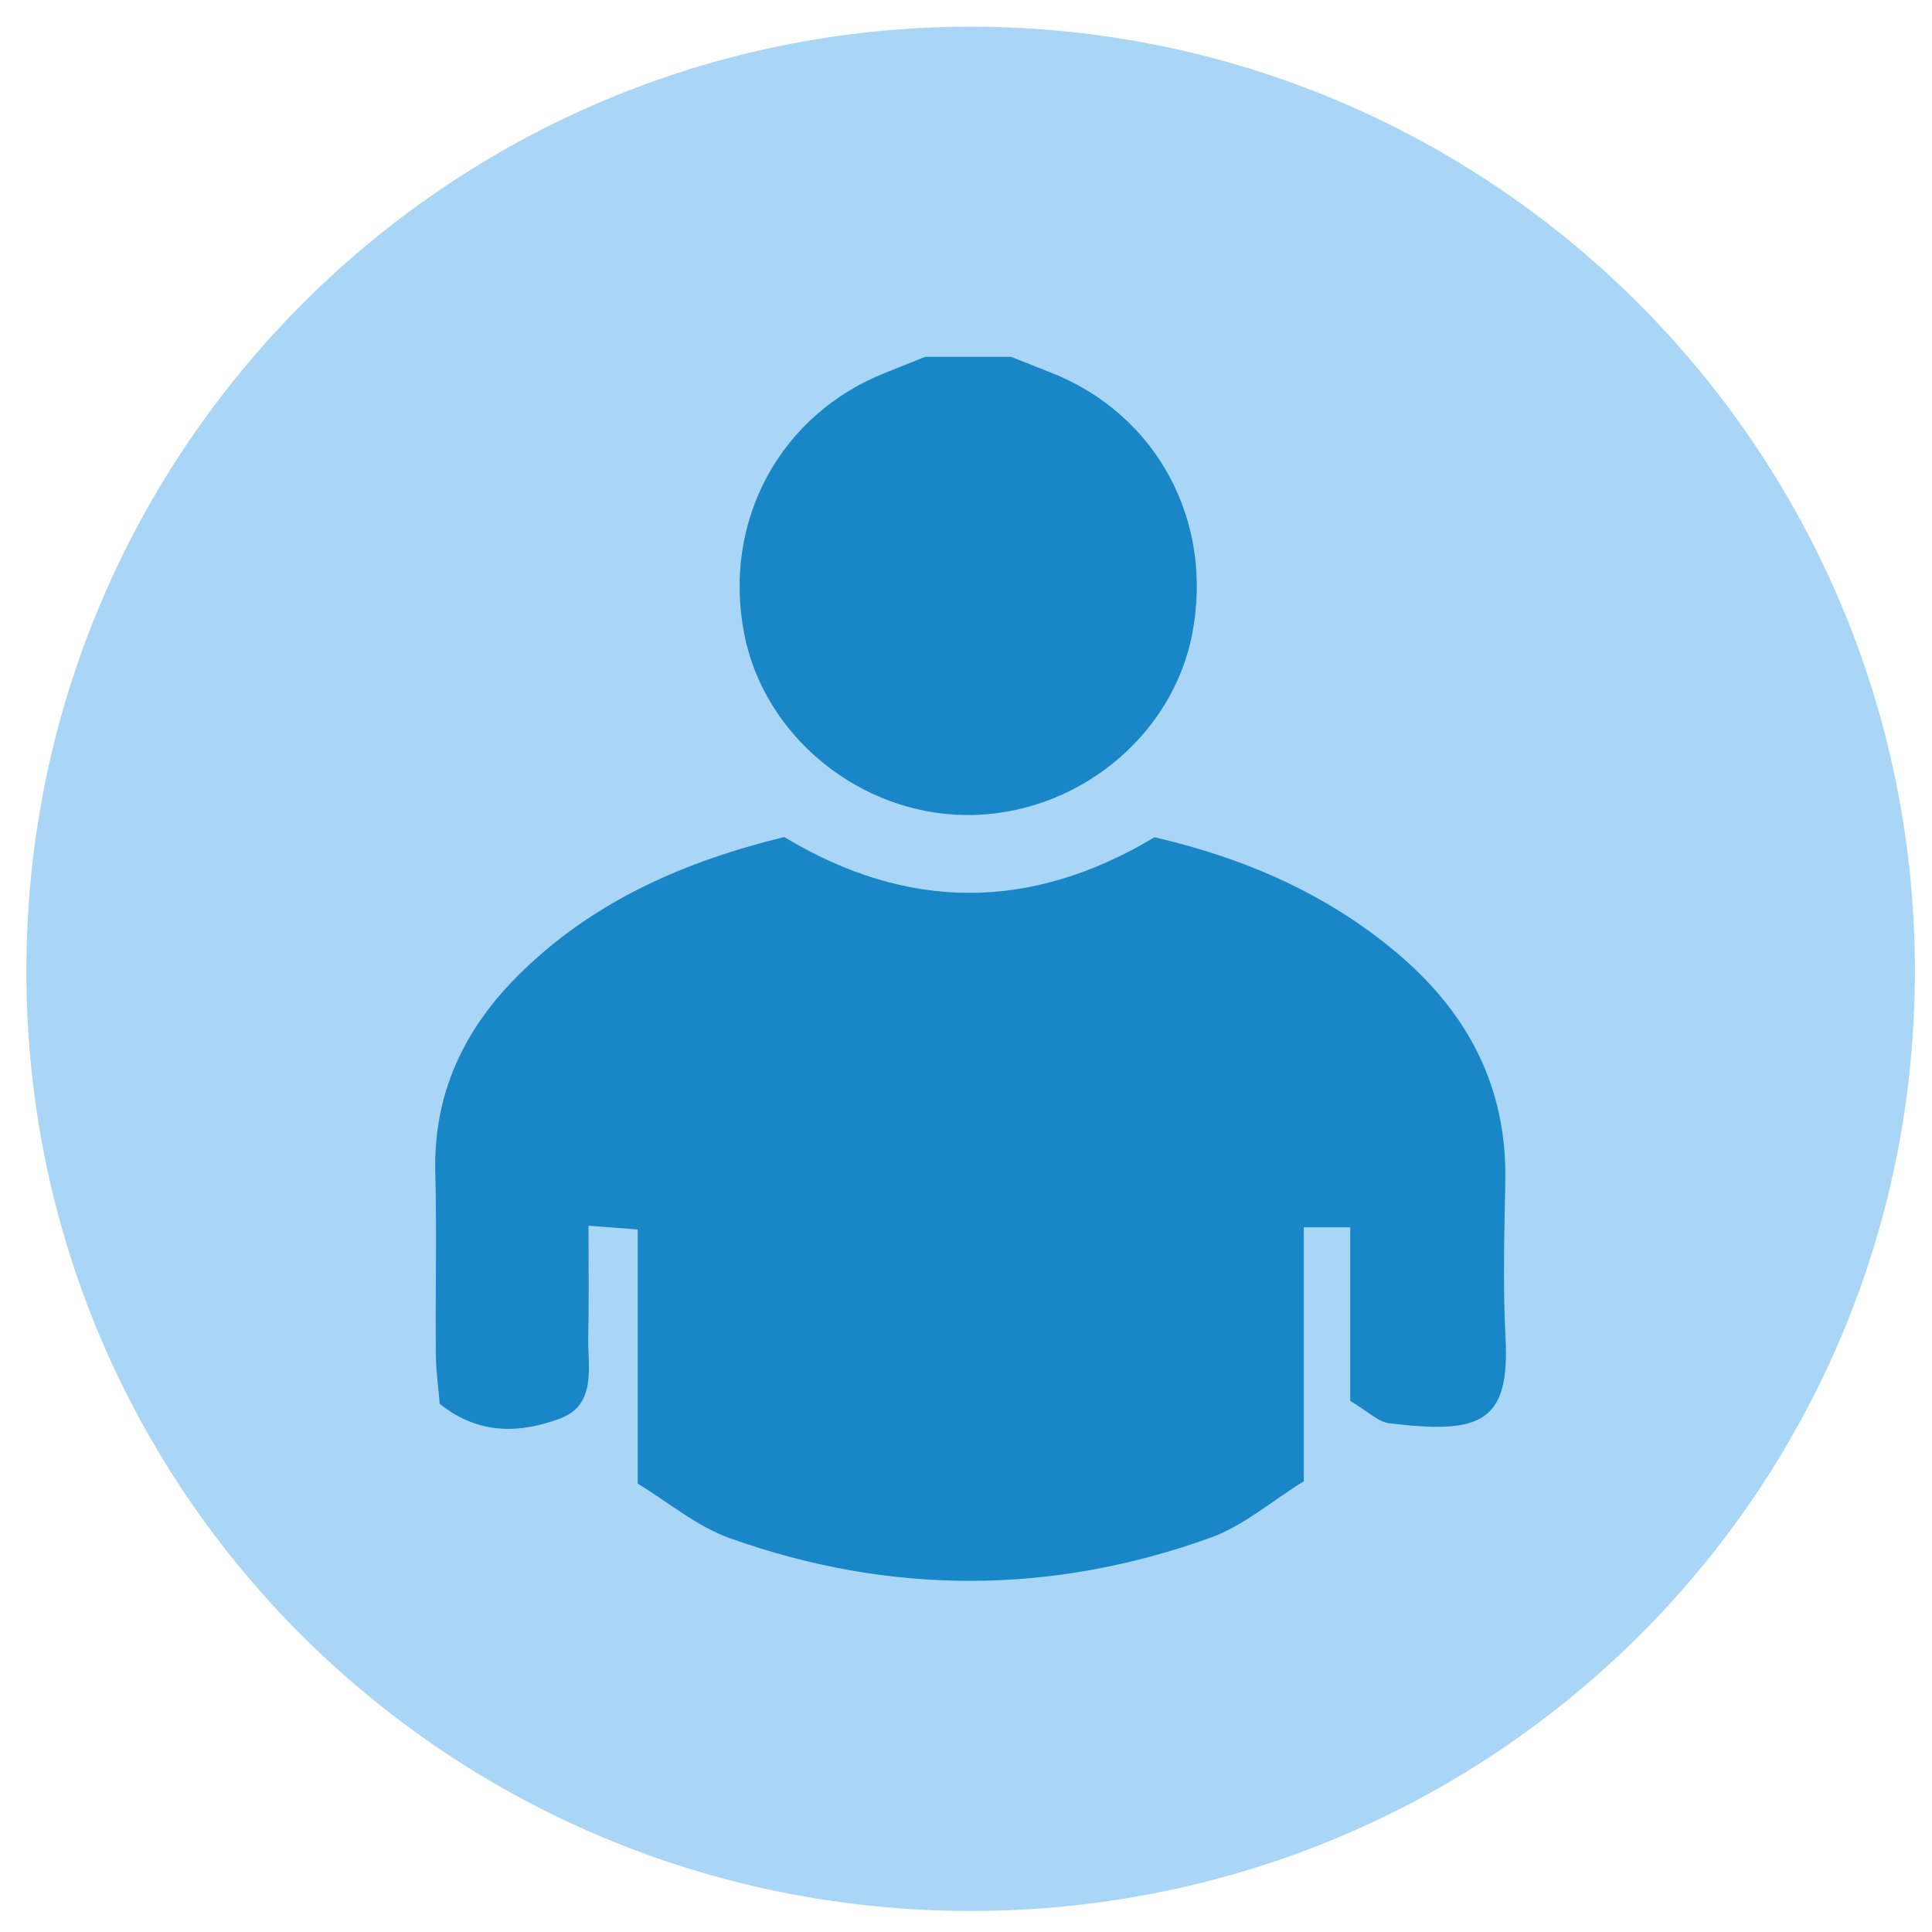 <?xml version="1.0" encoding="UTF-8" standalone="no"?>
<svg width="62px" height="62px" viewBox="0 0 62 62" version="1.1" xmlns="http://www.w3.org/2000/svg" xmlns:xlink="http://www.w3.org/1999/xlink" xmlns:sketch="http://www.bohemiancoding.com/sketch/ns">
    <!-- Generator: Sketch 3.3.2 (12043) - http://www.bohemiancoding.com/sketch -->
    <title>Imported Layers</title>
    <desc>Created with Sketch.</desc>
    <defs></defs>
    <g id="Page-1" stroke="none" stroke-width="1" fill="none" fill-rule="evenodd" sketch:type="MSPage">
        <g id="Imported-Layers" sketch:type="MSLayerGroup">
            <path d="M61.451,31.162 C61.451,14.425 47.885,0.857 31.148,0.857 C14.412,0.857 0.846,14.425 0.846,31.162 C0.846,47.897 14.412,61.325 31.148,61.325 C47.885,61.325 61.451,47.898 61.451,31.162" id="Fill-1" fill="#A9D6F6" sketch:type="MSShapeGroup"></path>
            <path d="M32.445,11.451 C32.865,11.616 33.287,11.785 33.707,11.95 C37.105,13.279 38.957,16.689 38.262,20.331 C37.623,23.672 34.494,26.183 31.004,26.155 C27.59,26.129 24.523,23.629 23.885,20.349 C23.175,16.723 25.033,13.293 28.425,11.958 C28.849,11.792 29.265,11.62 29.687,11.451 L32.445,11.451" id="Fill-2" fill="#1986C8" sketch:type="MSShapeGroup"></path>
            <path d="M37.05,26.868 C39.949,27.541 42.637,28.698 44.932,30.669 C47.138,32.565 48.361,34.925 48.307,37.892 C48.275,39.574 48.226,41.263 48.314,42.941 C48.466,45.744 47.406,46.008 44.584,45.675 C44.227,45.633 43.898,45.293 43.33,44.957 L43.33,39.385 L41.84,39.385 L41.84,47.536 C40.807,48.175 39.9,48.966 38.848,49.346 C33.727,51.19 28.551,51.19 23.426,49.364 C22.365,48.987 21.449,48.208 20.465,47.611 L20.465,39.455 C19.929,39.415 19.531,39.384 18.885,39.334 C18.885,40.634 18.904,41.741 18.877,42.848 C18.849,43.836 19.181,45.075 17.962,45.527 C16.718,45.987 15.379,46.071 14.111,45.05 C14.072,44.544 13.99,43.996 13.986,43.447 C13.969,41.509 14.019,39.569 13.969,37.631 C13.904,35.062 14.916,32.979 16.707,31.224 C19.072,28.902 21.988,27.638 25.168,26.861 C29.113,29.242 33.066,29.256 37.05,26.868" id="Fill-3" fill="#1986C8" sketch:type="MSShapeGroup"></path>
        </g>
    </g>
</svg>